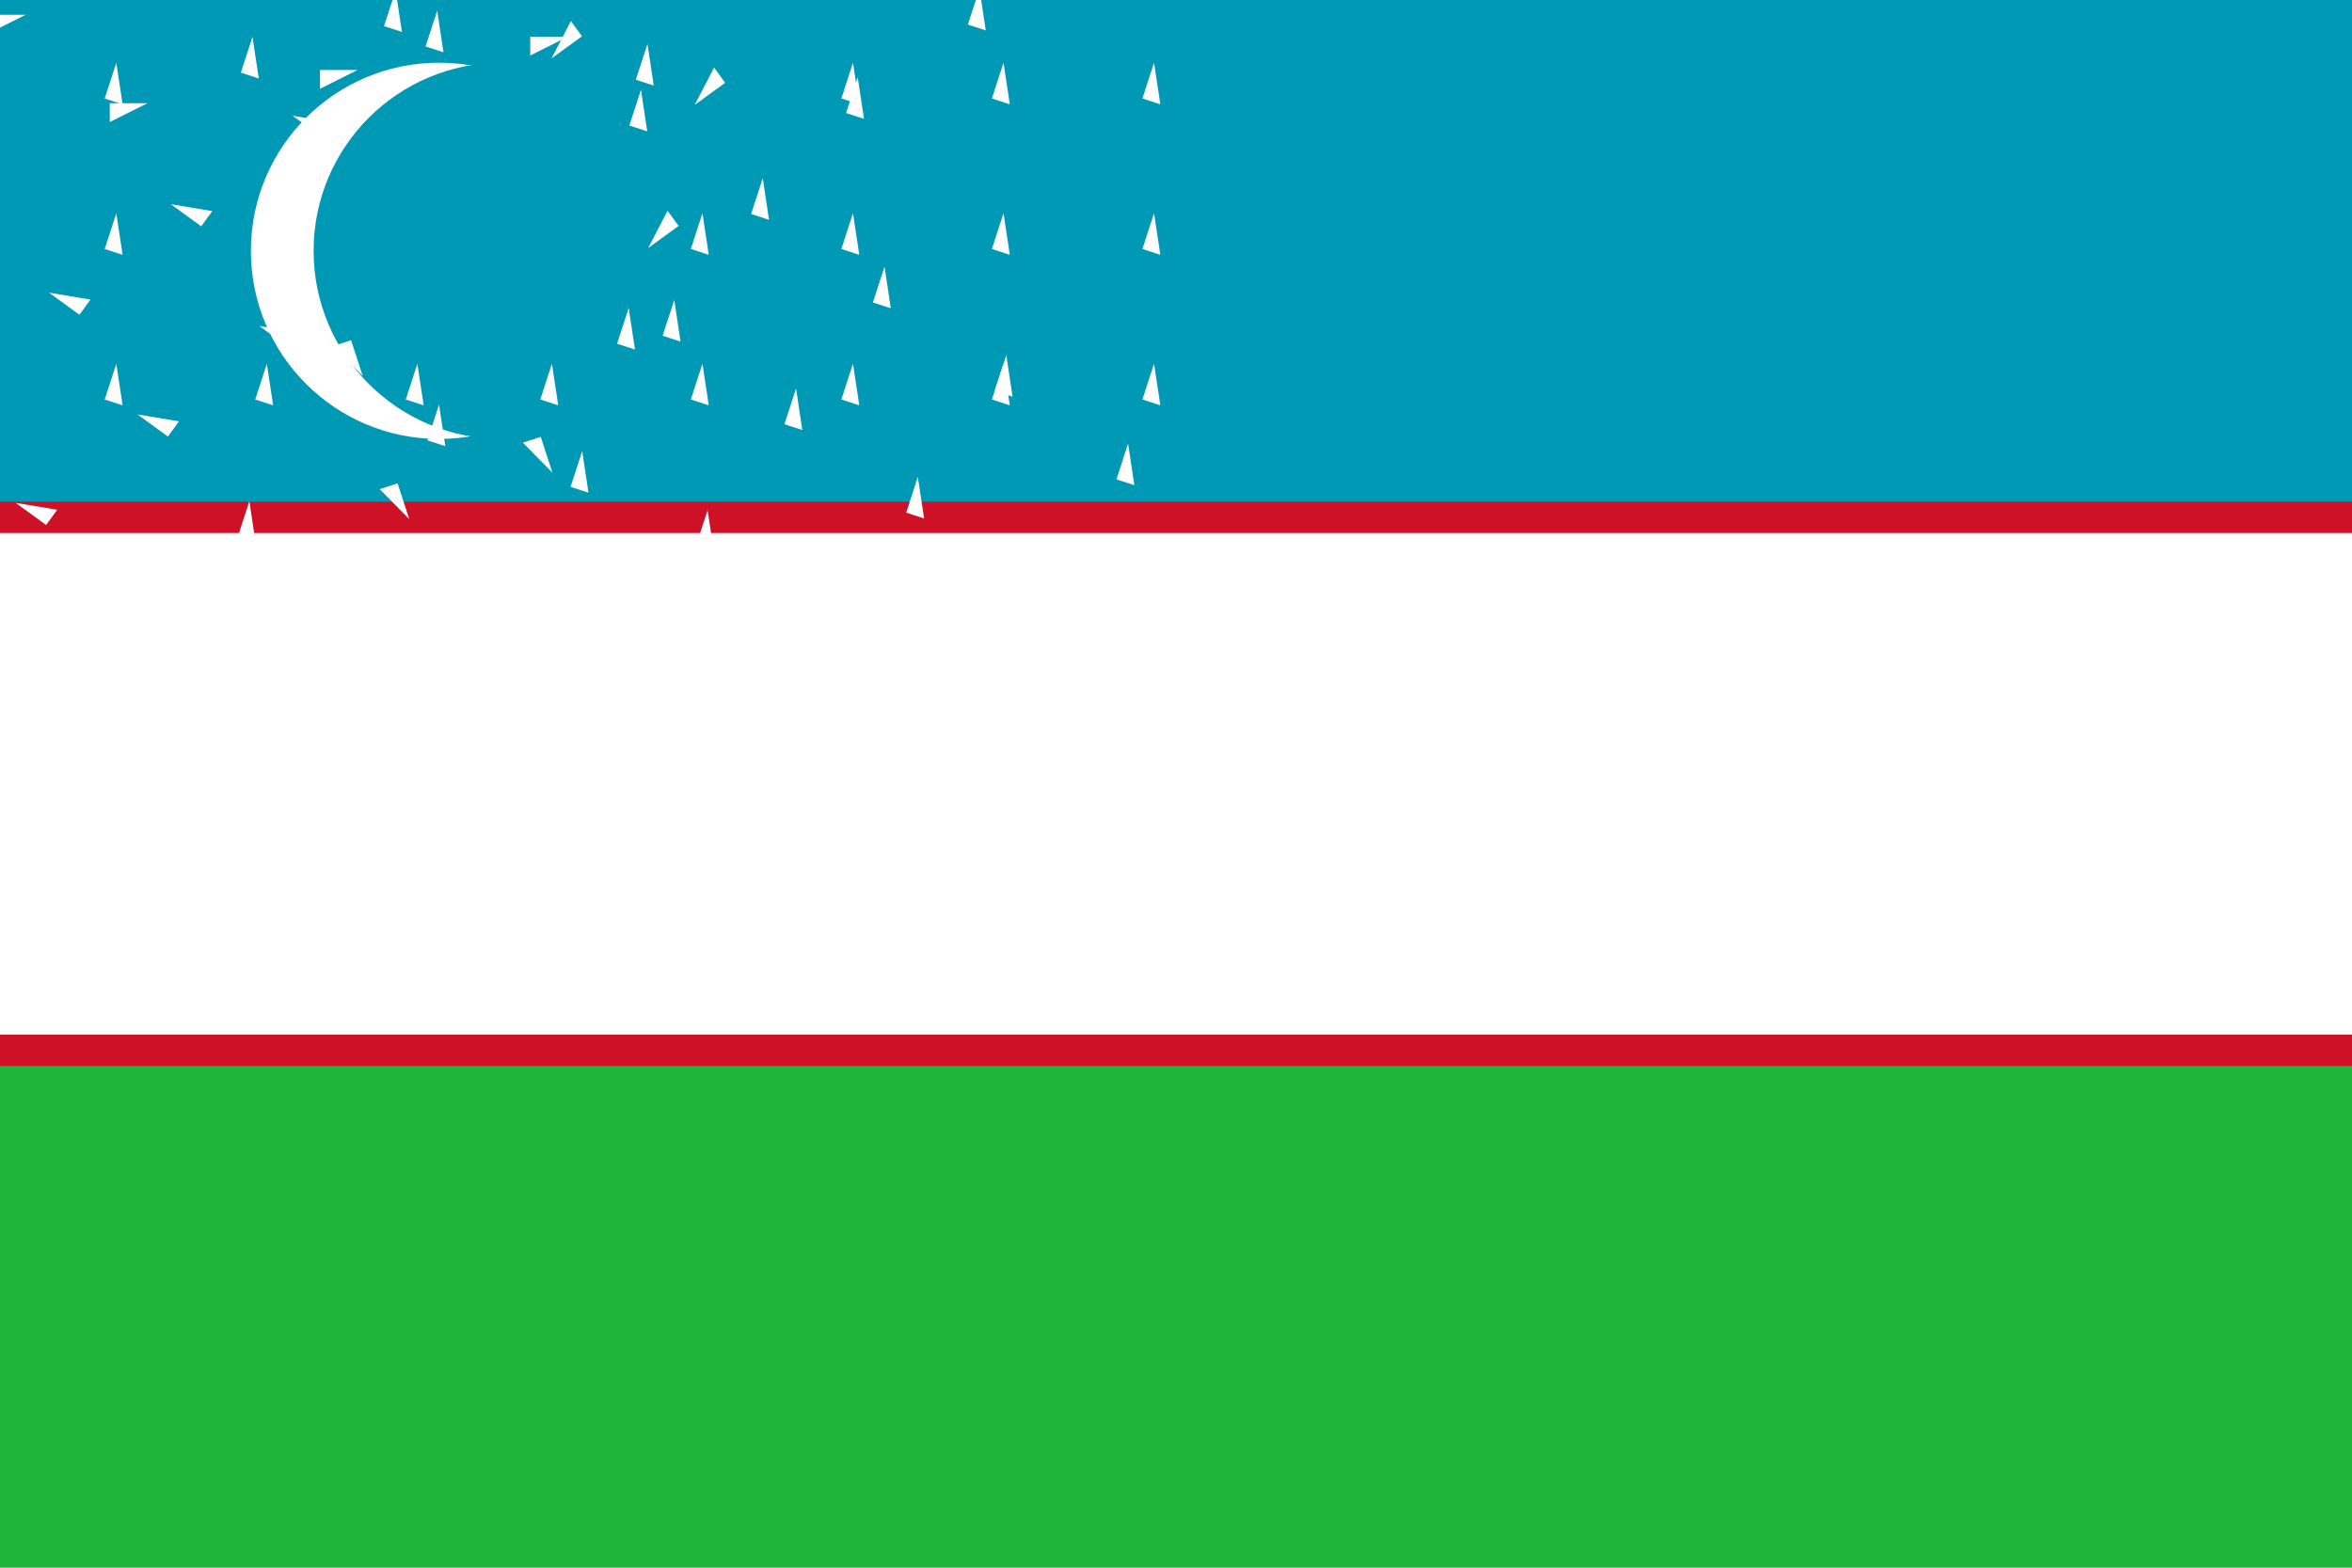 <?xml version="1.0" encoding="utf-8"?>
<!-- Generator: Adobe Illustrator 27.7.0, SVG Export Plug-In . SVG Version: 6.00 Build 0)  -->
<!DOCTYPE svg PUBLIC "-//W3C//DTD SVG 1.1//EN" "http://www.w3.org/Graphics/SVG/1.1/DTD/svg11.dtd">
<svg version="1.1" id="Layer_1" xmlns:x="http://ns.adobe.com/Extensibility/1.0/" xmlns:i="http://ns.adobe.com/AdobeIllustrator/10.0/" xmlns:graph="http://ns.adobe.com/Graphs/1.0/"
	 xmlns="http://www.w3.org/2000/svg" xmlns:xlink="http://www.w3.org/1999/xlink" x="0px" y="0px" width="660px" height="440px"
	 viewBox="0 0 660 440" style="enable-background:new 0 0 660 440;" xml:space="preserve">
<style type="text/css">
	.st0{fill:#1EB53A;}
	.st1{fill:#0099B5;}
	.st2{fill:#CE1126;}
	.st3{fill:#FFFFFF;}
</style>
<g>
	<path class="st0" d="M0,0h660v440H0V0z"/>
	<path class="st1" d="M0,0h660v220H0V0z"/>
	<path class="st2" d="M0,140.8h660v158.4H0V140.8z"/>
	<path class="st3" d="M0,149.6h660v140.8H0V149.6z"/>
	<circle class="st3" cx="123.2" cy="70.4" r="52.8"/>
	<circle class="st1" cx="140.8" cy="70.4" r="52.8"/>
	<g transform="translate(136 64)">
		<g id="e">
			<g id="d">
				<g id="c">
					<g id="b">
						<path id="a" class="st3" d="M103.36,38.08l-3.263,10.043l5.022,1.632"/>
						<g transform="scale(-1 1)">
							<path id="a_00000180368971249951765750000014545751804511778196_" class="st3" d="M103.36,38.08l3.263,10.043
								l-5.022,1.632"/>
						</g>
					</g>
					<g transform="rotate(72)">
						<g id="b_00000062176302980634549500000001973747992172977555_">
							<path id="a_00000163763224148918670260000011937838731614018746_" class="st3" d="M113.403,45.377h-10.56v5.28"/>
							<g transform="scale(-1 1)">
								<path id="a_00000137819359038581233750000014491002357089210788_" class="st3" d="M113.403,45.377l-8.543,6.207
									l-3.103-4.272"/>
							</g>
						</g>
					</g>
				</g>
				<g transform="rotate(-72)">
					<g id="b_00000070829958254328379420000004980883663776218263_">
						<path id="a_00000135652238263882663670000012084281455249988246_" class="st3" d="M93.317,45.377l8.543,6.207
							l3.103-4.272"/>
						<g transform="scale(-1 1)">
							<path id="a_00000072278299798289134410000003339039352420286868_" class="st3" d="M93.317,45.377h10.56v5.28"/>
						</g>
					</g>
				</g>
				<g transform="rotate(144)">
					<g id="c_00000091732029967453922980000002123944899132611982_">
						<g id="b_00000086680079650854044630000014206285187445943985_">
							<path id="a_00000178194370874357971500000013628977341527370629_" class="st3" d="M109.567,57.183l-3.263-10.043
								l-5.022,1.632"/>
							<g transform="scale(-1 1)">
								<path id="a_00000061458033377767785360000000413575066715889338_" class="st3" d="M109.567,57.183l-8.543-6.207
									l3.103-4.272"/>
							</g>
						</g>
						<g transform="rotate(72)">
							<g id="b_00000027606539820610534200000005856346988597359804_">
								<path id="a_00000176754935865540687020000004639873855706719118_" class="st3" d="M97.153,57.183l8.543-6.207
									l-3.103-4.272"/>
								<g transform="scale(-1 1)">
									<path id="a_00000122701730062253289430000016592880738846121621_" class="st3" d="M97.153,57.183l3.263-10.043
										l5.022,1.632"/>
								</g>
							</g>
						</g>
					</g>
				</g>
			</g>
			<g>
				<g id="d_00000176738077149000189210000000798318266575701686_">
					<g id="c_00000106109130096039453550000011094116687952678821_">
						<g id="b_00000085233793400081907160000001995290197834813886_">
							<path id="a_00000159465705292053167430000013218581418760078231_" class="st3" d="M103.36-4.16l-3.263,10.043
								l5.022,1.632"/>
							<g transform="scale(-1 1)">
								<path id="a_00000046301914662753153390000001286901403299194297_" class="st3" d="M103.36-4.16l3.263,10.043
									l-5.022,1.632"/>
							</g>
						</g>
						<g transform="rotate(72)">
							<g id="b_00000173853888072607091140000013932788692510475904_">
								<path id="a_00000130640837235135648450000017612552417853374378_" class="st3" d="M113.403,3.137h-10.56v5.28"/>
								<g transform="scale(-1 1)">
									<path id="a_00000076585709992868836040000011420870689343479961_" class="st3" d="M113.403,3.137l-8.543,6.207
										l-3.103-4.272"/>
								</g>
							</g>
						</g>
					</g>
					<g transform="rotate(-72)">
						<g id="b_00000055665815994740386100000009927734489743724703_">
							<path id="a_00000026131270529824691290000010140670383363270537_" class="st3" d="M93.317,3.137l8.543,6.207
								l3.103-4.272"/>
							<g transform="scale(-1 1)">
								<path id="a_00000057853336405555727600000002852357422855752614_" class="st3" d="M93.317,3.137h10.56v5.28"/>
							</g>
						</g>
					</g>
					<g transform="rotate(144)">
						<g id="c_00000029758849120267575570000001205396146397171128_">
							<g id="b_00000108266778654286791180000013505974581699413893_">
								<path id="a_00000168801968523954092870000014040674542906181306_" class="st3" d="M109.567,14.943l-3.263-10.043
									l-5.022,1.632"/>
								<g transform="scale(-1 1)">
									<path id="a_00000126307251603899889690000001769319085251702151_" class="st3" d="M109.567,14.943l-8.543-6.207
										l3.103-4.272"/>
								</g>
							</g>
							<g transform="rotate(72)">
								<g id="b_00000158725881763754287220000007021832729624452756_">
									<path id="a_00000176765558441826704770000002586575737047493813_" class="st3" d="M97.153,14.943l8.543-6.207
										l-3.103-4.272"/>
									<g transform="scale(-1 1)">
										<path id="a_00000032618002336949833390000009342341780912727936_" class="st3" d="M97.153,14.943l3.263-10.043
											l5.022,1.632"/>
									</g>
								</g>
							</g>
						</g>
					</g>
				</g>
			</g>
			<g>
				<g id="d_00000104697433907025410560000011276359565103370631_">
					<g id="c_00000168833165531869414360000005175095930938820778_">
						<g id="b_00000165198841271223596450000016090670338344764561_">
							<path id="a_00000008831399772951784630000007025513105418173355_" class="st3" d="M103.36-46.4l-3.263,10.043
								l5.022,1.632"/>
							<g transform="scale(-1 1)">
								<path id="a_00000140735582299770896040000016158917694648119447_" class="st3" d="M103.36-46.4l3.263,10.043
									l-5.022,1.632"/>
							</g>
						</g>
						<g transform="rotate(72)">
							<g id="b_00000111173974611616584060000005892240309885419158_">
								<path id="a_00000032607420009243131530000009636761318947211700_" class="st3" d="M113.403-39.103h-10.56v5.28"/>
								<g transform="scale(-1 1)">
									<path id="a_00000173844783626762927940000002525713595927112363_" class="st3" d="M113.403-39.103l-8.543,6.207
										l-3.103-4.272"/>
								</g>
							</g>
						</g>
					</g>
					<g transform="rotate(-72)">
						<g id="b_00000126324569981651329640000004660441344075814324_">
							<path id="a_00000038372455303180670170000002257133845040913825_" class="st3" d="M93.317-39.103l8.543,6.207
								l3.103-4.272"/>
							<g transform="scale(-1 1)">
								<path id="a_00000033349002859722172450000014825820036477750934_" class="st3" d="M93.317-39.103h10.56v5.28"/>
							</g>
						</g>
					</g>
					<g transform="rotate(144)">
						<g id="c_00000119108926528902554280000000105142107617524384_">
							<g id="b_00000011711495009518150290000011617608946507227054_">
								<path id="a_00000087378170216387008340000005698753624198863763_" class="st3" d="M109.567-27.297l-3.263-10.043
									l-5.022,1.632"/>
								<g transform="scale(-1 1)">
									<path id="a_00000109749438576931162630000016123259474290261646_" class="st3" d="M109.567-27.297l-8.543-6.207
										l3.103-4.272"/>
								</g>
							</g>
							<g transform="rotate(72)">
								<g id="b_00000094580716328968795290000008290108963186177413_">
									<path id="a_00000087413068088445298420000013514043090051130511_" class="st3" d="M97.153-27.297l8.543-6.207
										l-3.103-4.272"/>
									<g transform="scale(-1 1)">
										<path id="a_00000164472082152228938510000001271471859116730014_" class="st3" d="M97.153-27.297l3.263-10.043
											l5.022,1.632"/>
									</g>
								</g>
							</g>
						</g>
					</g>
				</g>
			</g>
		</g>
		<g>
			<g id="e_00000018209928565595018090000015090562967098071480_">
				<g id="d_00000108301348229134060190000002285460282498175377_">
					<g id="c_00000113337919055505975120000000191602946192104366_">
						<g id="b_00000072265559981140599520000004050573105073257100_">
							<path id="a_00000083785334797312979100000002004473845623377343_" class="st3" d="M145.6,38.08l-3.263,10.043
								l5.022,1.632"/>
							<g transform="scale(-1 1)">
								<path id="a_00000039104141259217691740000008281210256431665593_" class="st3" d="M145.6,38.08l3.263,10.043
									l-5.022,1.632"/>
							</g>
						</g>
						<g transform="rotate(72)">
							<g id="b_00000106827217311648110710000003255865774178842811_">
								<path id="a_00000016762808364161742550000006264159532802610843_" class="st3" d="M155.643,45.377h-10.56v5.28"/>
								<g transform="scale(-1 1)">
									<path id="a_00000167369788058481639730000001134967034206429620_" class="st3" d="M155.643,45.377l-8.543,6.207
										l-3.103-4.272"/>
								</g>
							</g>
						</g>
					</g>
					<g transform="rotate(-72)">
						<g id="b_00000114049064165078848570000004392999563559567278_">
							<path id="a_00000101788942880397967770000006303281948925643195_" class="st3" d="M135.557,45.377l8.543,6.207
								l3.103-4.272"/>
							<g transform="scale(-1 1)">
								<path id="a_00000024708358489089779200000000312345488487905705_" class="st3" d="M135.557,45.377h10.56v5.28"/>
							</g>
						</g>
					</g>
					<g transform="rotate(144)">
						<g id="c_00000068651323868875118970000000468198662668742586_">
							<g id="b_00000114754953044912151500000008192103896676209321_">
								<path id="a_00000114069225005113139990000011992427223580882597_" class="st3" d="M151.807,57.183l-3.263-10.043
									l-5.022,1.632"/>
								<g transform="scale(-1 1)">
									<path id="a_00000144304944945676725900000008267798928803087528_" class="st3" d="M151.807,57.183l-8.543-6.207
										l3.103-4.272"/>
								</g>
							</g>
							<g transform="rotate(72)">
								<g id="b_00000059269385864151689440000001860937813132435628_">
									<path id="a_00000034788203462911843000000013375443638425081020_" class="st3" d="M139.393,57.183l8.543-6.207
										l-3.103-4.272"/>
									<g transform="scale(-1 1)">
										<path id="a_00000180337964096751274550000011616731306674239403_" class="st3" d="M139.393,57.183l3.263-10.043
											l5.022,1.632"/>
									</g>
								</g>
							</g>
						</g>
					</g>
				</g>
				<g>
					<g id="d_00000106849538233031239430000016902585710703548070_">
						<g id="c_00000053524676852071140320000014515130082882750138_">
							<g id="b_00000072968919733537635050000006693050331169940388_">
								<path id="a_00000107565553893574004410000015477743759333459378_" class="st3" d="M145.6-4.16l-3.263,10.043
									l5.022,1.632"/>
								<g transform="scale(-1 1)">
									<path id="a_00000040554434914786437940000017620761349903514259_" class="st3" d="M145.6-4.16l3.263,10.043
										l-5.022,1.632"/>
								</g>
							</g>
							<g transform="rotate(72)">
								<g id="b_00000134245541372830752320000000733796948488254135_">
									<path id="a_00000107546835717524632000000003441506925218760842_" class="st3" d="M155.643,3.137h-10.56v5.28"/>
									<g transform="scale(-1 1)">
										<path id="a_00000049938982645727513680000011624951880498583976_" class="st3" d="M155.643,3.137l-8.543,6.207
											l-3.103-4.272"/>
									</g>
								</g>
							</g>
						</g>
						<g transform="rotate(-72)">
							<g id="b_00000177461729638645241650000003798304589757028515_">
								<path id="a_00000005233600504192621960000007198041732617192870_" class="st3" d="M135.557,3.137l8.543,6.207
									l3.103-4.272"/>
								<g transform="scale(-1 1)">
									<path id="a_00000074432230904495521010000003808436046465020821_" class="st3" d="M135.557,3.137h10.56v5.28"/>
								</g>
							</g>
						</g>
						<g transform="rotate(144)">
							<g id="c_00000012461970331774800440000003080883844352564375_">
								<g id="b_00000107552785066569453950000001168647316959475388_">
									<path id="a_00000104691117301709217860000006399649307964807315_" class="st3" d="M151.807,14.943l-3.263-10.043
										l-5.022,1.632"/>
									<g transform="scale(-1 1)">
										<path id="a_00000049915207371730689660000018066066524120079540_" class="st3" d="M151.807,14.943l-8.543-6.207
											l3.103-4.272"/>
									</g>
								</g>
								<g transform="rotate(72)">
									<g id="b_00000157992111968556663730000001555909364411849130_">
										<path id="a_00000004526621613859060830000004302004741319324862_" class="st3" d="M139.393,14.943l8.543-6.207
											l-3.103-4.272"/>
										<g transform="scale(-1 1)">
											<path id="a_00000071537974438259331130000013231867427514986383_" class="st3" d="M139.393,14.943l3.263-10.043
												l5.022,1.632"/>
										</g>
									</g>
								</g>
							</g>
						</g>
					</g>
				</g>
				<g>
					<g id="d_00000147220402297255449850000011131901576552522421_">
						<g id="c_00000089563905080811695320000018149964872832245943_">
							<g id="b_00000138565171725131532450000009213391104523501699_">
								<path id="a_00000093173674419792368930000014533251589576808348_" class="st3" d="M145.6-46.4l-3.263,10.043
									l5.022,1.632"/>
								<g transform="scale(-1 1)">
									<path id="a_00000013877862944455072330000008103907800557194368_" class="st3" d="M145.6-46.4l3.263,10.043
										l-5.022,1.632"/>
								</g>
							</g>
							<g transform="rotate(72)">
								<g id="b_00000018932095343977151870000009787962893647341702_">
									<path id="a_00000160900459667412826220000003549574405860936344_" class="st3" d="M155.643-39.103h-10.56v5.28"/>
									<g transform="scale(-1 1)">
										<path id="a_00000050628315442711763310000009932491451113170847_" class="st3" d="M155.643-39.103l-8.543,6.207
											l-3.103-4.272"/>
									</g>
								</g>
							</g>
						</g>
						<g transform="rotate(-72)">
							<g id="b_00000085930519133021923520000014710035750015885968_">
								<path id="a_00000011722272058118213840000009009827517471658938_" class="st3" d="M135.557-39.103l8.543,6.207
									l3.103-4.272"/>
								<g transform="scale(-1 1)">
									<path id="a_00000034079743733625792180000001103385713075406783_" class="st3" d="M135.557-39.103h10.56v5.28"/>
								</g>
							</g>
						</g>
						<g transform="rotate(144)">
							<g id="c_00000142142975690050131440000005213491687037439901_">
								<g id="b_00000044135693313795771780000010995575305677104796_">
									<path id="a_00000018950350142250357550000011663891706303180961_" class="st3" d="M151.807-27.297l-3.263-10.043
										l-5.022,1.632"/>
									<g transform="scale(-1 1)">
										<path id="a_00000180360596057216954930000008370363073233771657_" class="st3" d="M151.807-27.297l-8.543-6.207
											l3.103-4.272"/>
									</g>
								</g>
								<g transform="rotate(72)">
									<g id="b_00000165213552477732147800000011280206803049814941_">
										<path id="a_00000129173406790704360530000008836096039524951708_" class="st3" d="M139.393-27.297l8.543-6.207
											l-3.103-4.272"/>
										<g transform="scale(-1 1)">
											<path id="a_00000088844560615483702420000008265764842416949141_" class="st3" d="M139.393-27.297l3.263-10.043
												l5.022,1.632"/>
										</g>
									</g>
								</g>
							</g>
						</g>
					</g>
				</g>
			</g>
		</g>
		<g>
			<g id="e_00000049206864096399911000000009692170766419278251_">
				<g id="d_00000058562865955648029070000005897759333128469397_">
					<g id="c_00000132055530458634976990000010258728965466906777_">
						<g id="b_00000038378814891244591330000008123496236207771036_">
							<path id="a_00000058585652747604383430000018156159134061984897_" class="st3" d="M187.84,38.08l-3.263,10.043
								l5.022,1.632"/>
							<g transform="scale(-1 1)">
								<path id="a_00000153668194681980640550000014921834093185616262_" class="st3" d="M187.84,38.08l3.263,10.043
									l-5.022,1.632"/>
							</g>
						</g>
						<g transform="rotate(72)">
							<g id="b_00000011018974688020132550000017879095862134592128_">
								<path id="a_00000058583676829031139270000002589903905910645172_" class="st3" d="M197.883,45.377h-10.56v5.28"/>
								<g transform="scale(-1 1)">
									<path id="a_00000170248781743950655130000004342960920749263804_" class="st3" d="M197.883,45.377l-8.543,6.207
										l-3.103-4.272"/>
								</g>
							</g>
						</g>
					</g>
					<g transform="rotate(-72)">
						<g id="b_00000123415604782188320190000004167989164931935151_">
							<path id="a_00000002350852789600717310000000030172217294869646_" class="st3" d="M177.797,45.377l8.543,6.207
								l3.103-4.272"/>
							<g transform="scale(-1 1)">
								<path id="a_00000134971499130048073280000012185523962241615750_" class="st3" d="M177.797,45.377h10.56v5.28"/>
							</g>
						</g>
					</g>
					<g transform="rotate(144)">
						<g id="c_00000118383831982789501460000006944766141000174492_">
							<g id="b_00000155867813430196939750000009312546118584885166_">
								<path id="a_00000163763554538666778770000011380972584751009925_" class="st3" d="M194.047,57.183l-3.263-10.043
									l-5.022,1.632"/>
								<g transform="scale(-1 1)">
									<path id="a_00000148641035334575213160000007416570352814127527_" class="st3" d="M194.047,57.183l-8.543-6.207
										l3.103-4.272"/>
								</g>
							</g>
							<g transform="rotate(72)">
								<g id="b_00000062878224451416128250000013668829416074205834_">
									<path id="a_00000141417117768083592160000006489602768767276167_" class="st3" d="M181.633,57.183l8.543-6.207
										l-3.103-4.272"/>
									<g transform="scale(-1 1)">
										<path id="a_00000118388414229759104890000003288860064511522450_" class="st3" d="M181.633,57.183l3.263-10.043
											l5.022,1.632"/>
									</g>
								</g>
							</g>
						</g>
					</g>
				</g>
				<g>
					<g id="d_00000008124103682196633990000012178788435062788996_">
						<g id="c_00000048475822754896925320000004640427003124823940_">
							<g id="b_00000072977656141045844050000014121395314645804183_">
								<path id="a_00000058589685639676223960000016460583452874792367_" class="st3" d="M187.84-4.16l-3.263,10.043
									l5.022,1.632"/>
								<g transform="scale(-1 1)">
									<path id="a_00000176727075415317940490000004953372257714538883_" class="st3" d="M187.84-4.16l3.263,10.043
										l-5.022,1.632"/>
								</g>
							</g>
							<g transform="rotate(72)">
								<g id="b_00000080885979281276169230000016540706162277396352_">
									<path id="a_00000161611791875574342210000016674490217041803198_" class="st3" d="M197.883,3.137h-10.56v5.28"/>
									<g transform="scale(-1 1)">
										<path id="a_00000018212528148848547390000001197196174162247044_" class="st3" d="M197.883,3.137l-8.543,6.207
											l-3.103-4.272"/>
									</g>
								</g>
							</g>
						</g>
						<g transform="rotate(-72)">
							<g id="b_00000123406890369846823280000011961343071446510757_">
								<path id="a_00000026130659627102233900000003905174325882231706_" class="st3" d="M177.797,3.137l8.543,6.207
									l3.103-4.272"/>
								<g transform="scale(-1 1)">
									<path id="a_00000039830247527128993120000014406390400432641417_" class="st3" d="M177.797,3.137h10.56v5.28"/>
								</g>
							</g>
						</g>
						<g transform="rotate(144)">
							<g id="c_00000027562993179004491640000007416433146746314941_">
								<g id="b_00000080203451011988596210000000195987029765892236_">
									<path id="a_00000072996731087356935010000015887799406798208687_" class="st3" d="M194.047,14.943l-3.263-10.043
										l-5.022,1.632"/>
									<g transform="scale(-1 1)">
										<path id="a_00000054257734499325864160000008460895022618123413_" class="st3" d="M194.047,14.943l-8.543-6.207
											l3.103-4.272"/>
									</g>
								</g>
								<g transform="rotate(72)">
									<g id="b_00000079453290664453799240000001337633686595401372_">
										<path id="a_00000091005723719268630020000002863555144721216655_" class="st3" d="M181.633,14.943l8.543-6.207
											l-3.103-4.272"/>
										<g transform="scale(-1 1)">
											<path id="a_00000111870118629939730240000009402680475293411763_" class="st3" d="M181.633,14.943l3.263-10.043
												l5.022,1.632"/>
										</g>
									</g>
								</g>
							</g>
						</g>
					</g>
				</g>
				<g>
					<g id="d_00000018945728318540275080000011126165088034491528_">
						<g id="c_00000038381957676223021640000014131156117587910590_">
							<g id="b_00000062908263352915128390000013081654026526017461_">
								<path id="a_00000117667504736293110060000018192392612523697062_" class="st3" d="M187.84-46.4l-3.263,10.043
									l5.022,1.632"/>
								<g transform="scale(-1 1)">
									<path id="a_00000028311554770179773640000006145531396614851771_" class="st3" d="M187.84-46.4l3.263,10.043
										l-5.022,1.632"/>
								</g>
							</g>
							<g transform="rotate(72)">
								<g id="b_00000179631456032867997620000006986247037244052887_">
									<path id="a_00000059308527725238325770000013431452923387669175_" class="st3" d="M197.883-39.103h-10.56v5.28"/>
									<g transform="scale(-1 1)">
										<path id="a_00000059990500158292808450000014481702611386023821_" class="st3" d="M197.883-39.103l-8.543,6.207
											l-3.103-4.272"/>
									</g>
								</g>
							</g>
						</g>
						<g transform="rotate(-72)">
							<g id="b_00000090981599384745318710000004723851220986065542_">
								<path id="a_00000141457325733750614990000013883097150132601755_" class="st3" d="M177.797-39.103l8.543,6.207
									l3.103-4.272"/>
								<g transform="scale(-1 1)">
									<path id="a_00000175305755889901504950000005270613797376346511_" class="st3" d="M177.797-39.103h10.56v5.28"/>
								</g>
							</g>
						</g>
						<g transform="rotate(144)">
							<g id="c_00000150072049216534439290000015932838359438292388_">
								<g id="b_00000117638981940545048440000008519368911226115716_">
									<path id="a_00000052810959518180288510000011394563922956994187_" class="st3" d="M194.047-27.297l-3.263-10.043
										l-5.022,1.632"/>
									<g transform="scale(-1 1)">
										<path id="a_00000174601427729139611910000009183952946493265838_" class="st3" d="M194.047-27.297l-8.543-6.207
											l3.103-4.272"/>
									</g>
								</g>
								<g transform="rotate(72)">
									<g id="b_00000129919050434473600780000001603997957756208777_">
										<path id="a_00000052801270634315485950000015718652729993691009_" class="st3" d="M181.633-27.297l8.543-6.207
											l-3.103-4.272"/>
										<g transform="scale(-1 1)">
											<path id="a_00000170993551932976520640000017916976777639066532_" class="st3" d="M181.633-27.297l3.263-10.043
												l5.022,1.632"/>
										</g>
									</g>
								</g>
							</g>
						</g>
					</g>
				</g>
			</g>
		</g>
		<g>
			<g id="d_00000127752803361357600920000000608802487571882133_">
				<g id="c_00000026125388492608115270000008050144025823561366_">
					<g id="b_00000116918657772011279520000017047015053558580670_">
						<path id="a_00000088812000825648745430000010525457072567092654_" class="st3" d="M18.88,38.08l-3.263,10.043l5.022,1.632
							"/>
						<g transform="scale(-1 1)">
							<path id="a_00000107572128647548773090000000339435327316723630_" class="st3" d="M18.88,38.08l3.263,10.043
								l-5.022,1.632"/>
						</g>
					</g>
					<g transform="rotate(72)">
						<g id="b_00000049941766641616554300000005325422976284257965_">
							<path id="a_00000023968741687463554940000016762540102378112158_" class="st3" d="M28.923,45.377h-10.56v5.28"/>
							<g transform="scale(-1 1)">
								<path id="a_00000026885752320403254290000002434571948240185492_" class="st3" d="M28.923,45.377l-8.543,6.207
									l-3.103-4.272"/>
							</g>
						</g>
					</g>
				</g>
				<g transform="rotate(-72)">
					<g id="b_00000155134762248448757780000012575675970401930664_">
						<path id="a_00000094584598377312862690000015377880115777047178_" class="st3" d="M8.837,45.377l8.543,6.207l3.103-4.272
							"/>
						<g transform="scale(-1 1)">
							<path id="a_00000046327214804467646770000013939256288801350554_" class="st3" d="M8.837,45.377h10.56v5.28"/>
						</g>
					</g>
				</g>
				<g transform="rotate(144)">
					<g id="c_00000041996169523708490060000006800263958658507942_">
						<g id="b_00000137126472429436775470000015284409966975773857_">
							<path id="a_00000175314608934794313740000016271116352678774931_" class="st3" d="M25.087,57.183l-3.263-10.043
								l-5.022,1.632"/>
							<g transform="scale(-1 1)">
								<path id="a_00000163786583142515077760000003160265897250099092_" class="st3" d="M25.087,57.183l-8.543-6.207
									l3.103-4.272"/>
							</g>
						</g>
						<g transform="rotate(72)">
							<g id="b_00000023259842304996963620000012116086482628173750_">
								<path id="a_00000066490107430468473340000001666546649884992144_" class="st3" d="M12.673,57.183l8.543-6.207
									l-3.103-4.272"/>
								<g transform="scale(-1 1)">
									<path id="a_00000048484207680138229950000017627396051338275519_" class="st3" d="M12.673,57.183l3.263-10.043
										l5.022,1.632"/>
								</g>
							</g>
						</g>
					</g>
				</g>
			</g>
		</g>
		<g>
			<g id="d_00000163793731303110827260000002369672917958293416_">
				<g id="c_00000018921197739629420340000004826054135205917372_">
					<g id="b_00000039100558447562035470000013284006711770987398_">
						<path id="a_00000095311790548613923510000003269684397227770282_" class="st3" d="M61.12,38.08l-3.263,10.043l5.022,1.632
							"/>
						<g transform="scale(-1 1)">
							<path id="a_00000118397933311714088770000010775267568811714189_" class="st3" d="M61.12,38.08l3.263,10.043
								l-5.022,1.632"/>
						</g>
					</g>
					<g transform="rotate(72)">
						<g id="b_00000028285024613903082320000008804632386429476994_">
							<path id="a_00000098929465867764372970000003806090797580072863_" class="st3" d="M71.163,45.377h-10.56v5.28"/>
							<g transform="scale(-1 1)">
								<path id="a_00000162319225032289191190000018252926959623413632_" class="st3" d="M71.163,45.377l-8.543,6.207
									l-3.103-4.272"/>
							</g>
						</g>
					</g>
				</g>
				<g transform="rotate(-72)">
					<g id="b_00000164500903530405178910000002579014568069001098_">
						<path id="a_00000180334203218871905980000008839923619327408295_" class="st3" d="M51.077,45.377l8.543,6.207
							l3.103-4.272"/>
						<g transform="scale(-1 1)">
							<path id="a_00000034785187039387392210000016814441297618061221_" class="st3" d="M51.077,45.377h10.56v5.28"/>
						</g>
					</g>
				</g>
				<g transform="rotate(144)">
					<g id="c_00000154419384474676435770000014999546045785910688_">
						<g id="b_00000173151261585270874510000013432747907701205133_">
							<path id="a_00000016037935636959070790000009813662011711631253_" class="st3" d="M67.327,57.183l-3.263-10.043
								l-5.022,1.632"/>
							<g transform="scale(-1 1)">
								<path id="a_00000013877612621462011870000012991813916820300223_" class="st3" d="M67.327,57.183l-8.543-6.207
									l3.103-4.272"/>
							</g>
						</g>
						<g transform="rotate(72)">
							<g id="b_00000051375631185835273640000006989679752397002377_">
								<path id="a_00000035524379749359084220000012212622508753693367_" class="st3" d="M54.913,57.183l8.543-6.207
									l-3.103-4.272"/>
								<g transform="scale(-1 1)">
									<path id="a_00000029024059625338263110000003031548877904045467_" class="st3" d="M54.913,57.183l3.263-10.043
										l5.022,1.632"/>
								</g>
							</g>
						</g>
					</g>
				</g>
			</g>
		</g>
		<g>
			<g id="d_00000111898956652448624300000005127969129822505088_">
				<g id="c_00000080197655168414686850000004078450317031984520_">
					<g id="b_00000031895066422341082060000015959043532872238985_">
						<path id="a_00000166676367092500067880000013394630345699098046_" class="st3" d="M61.12-4.16L57.857,5.883l5.022,1.632"
							/>
						<g transform="scale(-1 1)">
							<path id="a_00000126316397825523722440000006283309672888435384_" class="st3" d="M61.12-4.16l3.263,10.043l-5.022,1.632
								"/>
						</g>
					</g>
					<g transform="rotate(72)">
						<g id="b_00000176037711704849337580000010423792538388017049_">
							<path id="a_00000124846496216189093710000006093801651866931850_" class="st3" d="M71.163,3.137h-10.56v5.28"/>
							<g transform="scale(-1 1)">
								<path id="a_00000052101684424400900750000013473868743702890886_" class="st3" d="M71.163,3.137l-8.543,6.207
									l-3.103-4.272"/>
							</g>
						</g>
					</g>
				</g>
				<g transform="rotate(-72)">
					<g id="b_00000010304096641621000190000000587241696177912717_">
						<path id="a_00000162327625235595809430000000344587656262529455_" class="st3" d="M51.077,3.137l8.543,6.207l3.103-4.272
							"/>
						<g transform="scale(-1 1)">
							<path id="a_00000000222393221512144160000003476819793540170429_" class="st3" d="M51.077,3.137h10.56v5.28"/>
						</g>
					</g>
				</g>
				<g transform="rotate(144)">
					<g id="c_00000130631276928528663840000012557643804141611919_">
						<g id="b_00000174571031751201799080000018123716728820873622_">
							<path id="a_00000103981223737091363330000009023936406918828694_" class="st3" d="M67.327,14.943L64.064,4.9
								l-5.022,1.632"/>
							<g transform="scale(-1 1)">
								<path id="a_00000043419024862696451110000014620140989870500776_" class="st3" d="M67.327,14.943l-8.543-6.207
									l3.103-4.272"/>
							</g>
						</g>
						<g transform="rotate(72)">
							<g id="b_00000021093104939209533250000011204154909981431964_">
								<path id="a_00000067218866937478237370000010295269571718408860_" class="st3" d="M54.913,14.943l8.543-6.207
									l-3.103-4.272"/>
								<g transform="scale(-1 1)">
									<path id="a_00000126294714780214090220000017172267133084080036_" class="st3" d="M54.913,14.943l3.263-10.043
										l5.022,1.632"/>
								</g>
							</g>
						</g>
					</g>
				</g>
			</g>
		</g>
	</g>
</g>
</svg>
